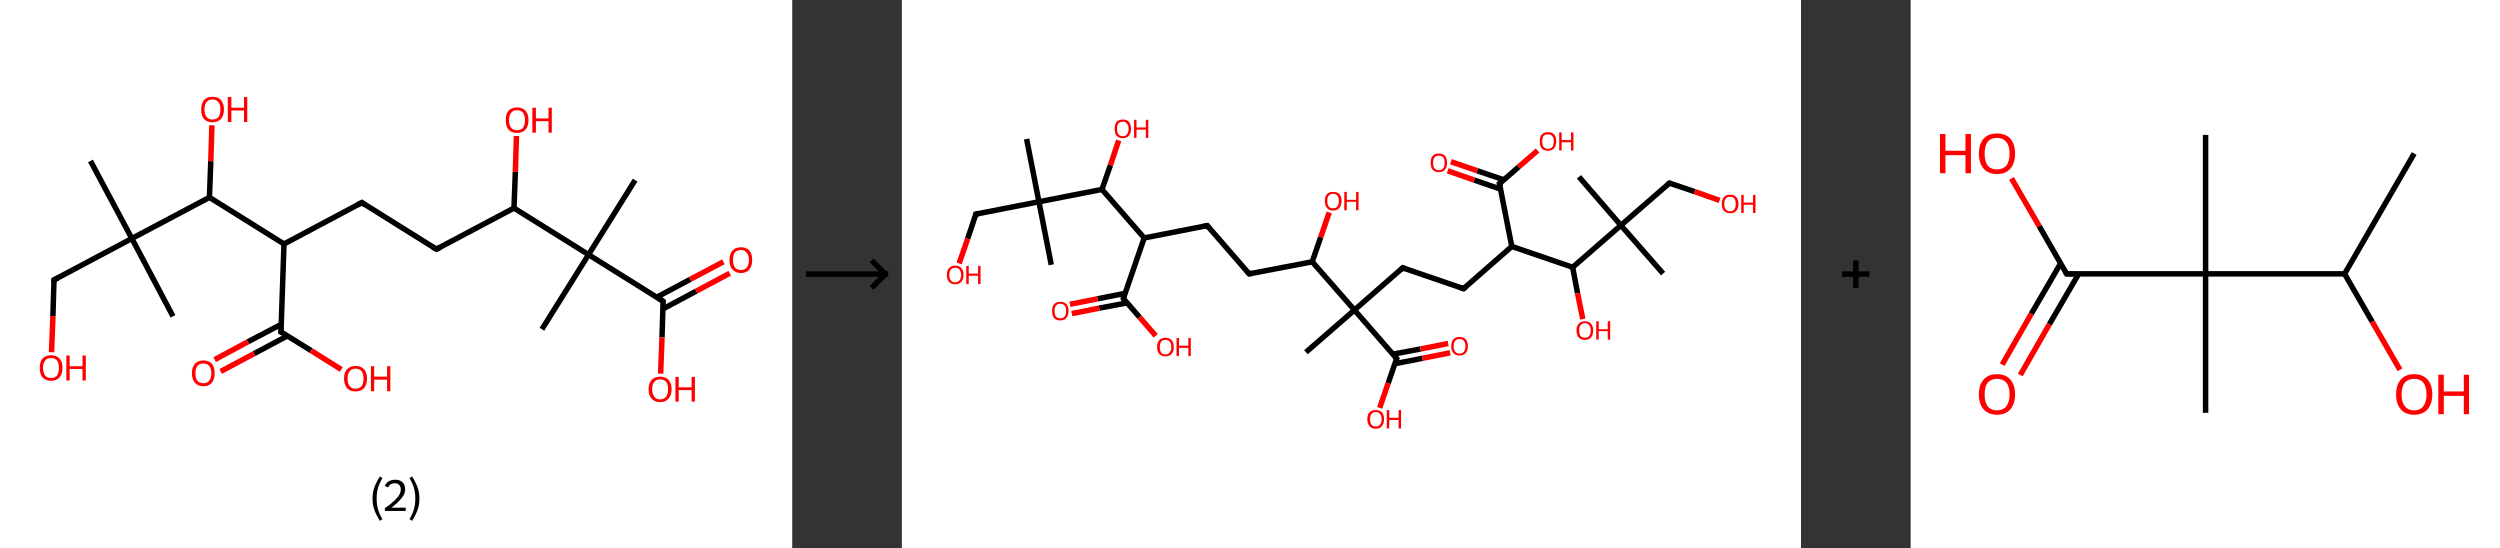 <?xml version='1.0' encoding='ASCII' standalone='yes'?>
<svg xmlns="http://www.w3.org/2000/svg" xmlns:xlink="http://www.w3.org/1999/xlink" version="1.1" width="912.0px" viewBox="0 0 912.0 200.0" height="200.0px">
  <rect x="0" y="0" width="912.0" height="200.0" fill="#333333" stroke="none"/>
  <g>
    <g transform="translate(0, 0) scale(1 1) "><!-- END OF HEADER -->
<rect style="opacity:1.0;fill:#FFFFFF;stroke:none" width="289.0" height="200.0" x="0.0" y="0.0"> </rect>
<path class="bond-0 atom-0 atom-1" d="M 33.0,58.7 L 48.1,87.0" style="fill:none;fill-rule:evenodd;stroke:#000000;stroke-width:2.0px;stroke-linecap:butt;stroke-linejoin:miter;stroke-opacity:1"/>
<path class="bond-1 atom-1 atom-2" d="M 48.1,87.0 L 63.1,115.4" style="fill:none;fill-rule:evenodd;stroke:#000000;stroke-width:2.0px;stroke-linecap:butt;stroke-linejoin:miter;stroke-opacity:1"/>
<path class="bond-2 atom-1 atom-3" d="M 48.1,87.0 L 19.7,102.1" style="fill:none;fill-rule:evenodd;stroke:#000000;stroke-width:2.0px;stroke-linecap:butt;stroke-linejoin:miter;stroke-opacity:1"/>
<path class="bond-3 atom-3 atom-4" d="M 19.7,102.1 L 19.3,115.3" style="fill:none;fill-rule:evenodd;stroke:#000000;stroke-width:2.0px;stroke-linecap:butt;stroke-linejoin:miter;stroke-opacity:1"/>
<path class="bond-3 atom-3 atom-4" d="M 19.3,115.3 L 18.8,128.5" style="fill:none;fill-rule:evenodd;stroke:#FF0000;stroke-width:2.0px;stroke-linecap:butt;stroke-linejoin:miter;stroke-opacity:1"/>
<path class="bond-4 atom-1 atom-5" d="M 48.1,87.0 L 76.4,72.0" style="fill:none;fill-rule:evenodd;stroke:#000000;stroke-width:2.0px;stroke-linecap:butt;stroke-linejoin:miter;stroke-opacity:1"/>
<path class="bond-5 atom-5 atom-6" d="M 76.4,72.0 L 76.9,58.8" style="fill:none;fill-rule:evenodd;stroke:#000000;stroke-width:2.0px;stroke-linecap:butt;stroke-linejoin:miter;stroke-opacity:1"/>
<path class="bond-5 atom-5 atom-6" d="M 76.9,58.8 L 77.3,45.7" style="fill:none;fill-rule:evenodd;stroke:#FF0000;stroke-width:2.0px;stroke-linecap:butt;stroke-linejoin:miter;stroke-opacity:1"/>
<path class="bond-6 atom-5 atom-7" d="M 76.4,72.0 L 103.6,89.0" style="fill:none;fill-rule:evenodd;stroke:#000000;stroke-width:2.0px;stroke-linecap:butt;stroke-linejoin:miter;stroke-opacity:1"/>
<path class="bond-7 atom-7 atom-8" d="M 103.6,89.0 L 132.0,73.9" style="fill:none;fill-rule:evenodd;stroke:#000000;stroke-width:2.0px;stroke-linecap:butt;stroke-linejoin:miter;stroke-opacity:1"/>
<path class="bond-8 atom-8 atom-9" d="M 132.0,73.9 L 159.2,90.9" style="fill:none;fill-rule:evenodd;stroke:#000000;stroke-width:2.0px;stroke-linecap:butt;stroke-linejoin:miter;stroke-opacity:1"/>
<path class="bond-9 atom-9 atom-10" d="M 159.2,90.9 L 187.5,75.9" style="fill:none;fill-rule:evenodd;stroke:#000000;stroke-width:2.0px;stroke-linecap:butt;stroke-linejoin:miter;stroke-opacity:1"/>
<path class="bond-10 atom-10 atom-11" d="M 187.5,75.9 L 188.0,62.7" style="fill:none;fill-rule:evenodd;stroke:#000000;stroke-width:2.0px;stroke-linecap:butt;stroke-linejoin:miter;stroke-opacity:1"/>
<path class="bond-10 atom-10 atom-11" d="M 188.0,62.7 L 188.4,49.6" style="fill:none;fill-rule:evenodd;stroke:#FF0000;stroke-width:2.0px;stroke-linecap:butt;stroke-linejoin:miter;stroke-opacity:1"/>
<path class="bond-11 atom-10 atom-12" d="M 187.5,75.9 L 214.7,92.9" style="fill:none;fill-rule:evenodd;stroke:#000000;stroke-width:2.0px;stroke-linecap:butt;stroke-linejoin:miter;stroke-opacity:1"/>
<path class="bond-12 atom-12 atom-13" d="M 214.7,92.9 L 197.7,120.1" style="fill:none;fill-rule:evenodd;stroke:#000000;stroke-width:2.0px;stroke-linecap:butt;stroke-linejoin:miter;stroke-opacity:1"/>
<path class="bond-13 atom-12 atom-14" d="M 214.7,92.9 L 231.7,65.7" style="fill:none;fill-rule:evenodd;stroke:#000000;stroke-width:2.0px;stroke-linecap:butt;stroke-linejoin:miter;stroke-opacity:1"/>
<path class="bond-14 atom-12 atom-15" d="M 214.7,92.9 L 241.9,109.9" style="fill:none;fill-rule:evenodd;stroke:#000000;stroke-width:2.0px;stroke-linecap:butt;stroke-linejoin:miter;stroke-opacity:1"/>
<path class="bond-15 atom-15 atom-16" d="M 241.8,112.7 L 254.0,106.2" style="fill:none;fill-rule:evenodd;stroke:#000000;stroke-width:2.0px;stroke-linecap:butt;stroke-linejoin:miter;stroke-opacity:1"/>
<path class="bond-15 atom-15 atom-16" d="M 254.0,106.2 L 266.2,99.7" style="fill:none;fill-rule:evenodd;stroke:#FF0000;stroke-width:2.0px;stroke-linecap:butt;stroke-linejoin:miter;stroke-opacity:1"/>
<path class="bond-15 atom-15 atom-16" d="M 239.6,108.4 L 251.8,101.9" style="fill:none;fill-rule:evenodd;stroke:#000000;stroke-width:2.0px;stroke-linecap:butt;stroke-linejoin:miter;stroke-opacity:1"/>
<path class="bond-15 atom-15 atom-16" d="M 251.8,101.9 L 263.9,95.5" style="fill:none;fill-rule:evenodd;stroke:#FF0000;stroke-width:2.0px;stroke-linecap:butt;stroke-linejoin:miter;stroke-opacity:1"/>
<path class="bond-16 atom-15 atom-17" d="M 241.9,109.9 L 241.5,123.1" style="fill:none;fill-rule:evenodd;stroke:#000000;stroke-width:2.0px;stroke-linecap:butt;stroke-linejoin:miter;stroke-opacity:1"/>
<path class="bond-16 atom-15 atom-17" d="M 241.5,123.1 L 241.0,136.3" style="fill:none;fill-rule:evenodd;stroke:#FF0000;stroke-width:2.0px;stroke-linecap:butt;stroke-linejoin:miter;stroke-opacity:1"/>
<path class="bond-17 atom-7 atom-18" d="M 103.6,89.0 L 102.5,121.1" style="fill:none;fill-rule:evenodd;stroke:#000000;stroke-width:2.0px;stroke-linecap:butt;stroke-linejoin:miter;stroke-opacity:1"/>
<path class="bond-18 atom-18 atom-19" d="M 102.6,118.3 L 90.4,124.7" style="fill:none;fill-rule:evenodd;stroke:#000000;stroke-width:2.0px;stroke-linecap:butt;stroke-linejoin:miter;stroke-opacity:1"/>
<path class="bond-18 atom-18 atom-19" d="M 90.4,124.7 L 78.3,131.2" style="fill:none;fill-rule:evenodd;stroke:#FF0000;stroke-width:2.0px;stroke-linecap:butt;stroke-linejoin:miter;stroke-opacity:1"/>
<path class="bond-18 atom-18 atom-19" d="M 104.9,122.5 L 92.7,129.0" style="fill:none;fill-rule:evenodd;stroke:#000000;stroke-width:2.0px;stroke-linecap:butt;stroke-linejoin:miter;stroke-opacity:1"/>
<path class="bond-18 atom-18 atom-19" d="M 92.7,129.0 L 80.5,135.5" style="fill:none;fill-rule:evenodd;stroke:#FF0000;stroke-width:2.0px;stroke-linecap:butt;stroke-linejoin:miter;stroke-opacity:1"/>
<path class="bond-19 atom-18 atom-20" d="M 102.5,121.1 L 113.5,127.9" style="fill:none;fill-rule:evenodd;stroke:#000000;stroke-width:2.0px;stroke-linecap:butt;stroke-linejoin:miter;stroke-opacity:1"/>
<path class="bond-19 atom-18 atom-20" d="M 113.5,127.9 L 124.5,134.8" style="fill:none;fill-rule:evenodd;stroke:#FF0000;stroke-width:2.0px;stroke-linecap:butt;stroke-linejoin:miter;stroke-opacity:1"/>
<path d="M 21.2,101.4 L 19.7,102.1 L 19.7,102.8" style="fill:none;stroke:#000000;stroke-width:2.0px;stroke-linecap:butt;stroke-linejoin:miter;stroke-opacity:1;"/>
<path d="M 130.5,74.7 L 132.0,73.9 L 133.3,74.8" style="fill:none;stroke:#000000;stroke-width:2.0px;stroke-linecap:butt;stroke-linejoin:miter;stroke-opacity:1;"/>
<path d="M 157.8,90.1 L 159.2,90.9 L 160.6,90.2" style="fill:none;stroke:#000000;stroke-width:2.0px;stroke-linecap:butt;stroke-linejoin:miter;stroke-opacity:1;"/>
<path d="M 240.6,109.0 L 241.9,109.9 L 241.9,110.5" style="fill:none;stroke:#000000;stroke-width:2.0px;stroke-linecap:butt;stroke-linejoin:miter;stroke-opacity:1;"/>
<path d="M 102.6,119.5 L 102.5,121.1 L 103.1,121.4" style="fill:none;stroke:#000000;stroke-width:2.0px;stroke-linecap:butt;stroke-linejoin:miter;stroke-opacity:1;"/>
<path class="atom-4" d="M 14.5 134.2 Q 14.5 132.0, 15.5 130.8 Q 16.6 129.6, 18.6 129.6 Q 20.6 129.6, 21.7 130.8 Q 22.8 132.0, 22.8 134.2 Q 22.8 136.4, 21.7 137.7 Q 20.6 138.9, 18.6 138.9 Q 16.6 138.9, 15.5 137.7 Q 14.5 136.4, 14.5 134.2 M 18.6 137.9 Q 20.0 137.9, 20.8 137.0 Q 21.5 136.0, 21.5 134.2 Q 21.5 132.4, 20.8 131.5 Q 20.0 130.6, 18.6 130.6 Q 17.2 130.6, 16.5 131.5 Q 15.7 132.4, 15.7 134.2 Q 15.7 136.0, 16.5 137.0 Q 17.2 137.9, 18.6 137.9 " fill="#FF0000"/>
<path class="atom-4" d="M 24.2 129.7 L 25.4 129.7 L 25.4 133.6 L 30.1 133.6 L 30.1 129.7 L 31.3 129.7 L 31.3 138.8 L 30.1 138.8 L 30.1 134.6 L 25.4 134.6 L 25.4 138.8 L 24.2 138.8 L 24.2 129.7 " fill="#FF0000"/>
<path class="atom-6" d="M 73.4 39.9 Q 73.4 37.8, 74.4 36.5 Q 75.5 35.3, 77.5 35.3 Q 79.6 35.3, 80.6 36.5 Q 81.7 37.8, 81.7 39.9 Q 81.7 42.1, 80.6 43.4 Q 79.5 44.6, 77.5 44.6 Q 75.5 44.6, 74.4 43.4 Q 73.4 42.2, 73.4 39.9 M 77.5 43.6 Q 78.9 43.6, 79.7 42.7 Q 80.4 41.8, 80.4 39.9 Q 80.4 38.1, 79.7 37.3 Q 78.9 36.3, 77.5 36.3 Q 76.1 36.3, 75.4 37.2 Q 74.6 38.1, 74.6 39.9 Q 74.6 41.8, 75.4 42.7 Q 76.1 43.6, 77.5 43.6 " fill="#FF0000"/>
<path class="atom-6" d="M 83.1 35.4 L 84.4 35.4 L 84.4 39.3 L 89.0 39.3 L 89.0 35.4 L 90.2 35.4 L 90.2 44.5 L 89.0 44.5 L 89.0 40.3 L 84.4 40.3 L 84.4 44.5 L 83.1 44.5 L 83.1 35.4 " fill="#FF0000"/>
<path class="atom-11" d="M 184.5 43.8 Q 184.5 41.6, 185.5 40.4 Q 186.6 39.2, 188.6 39.2 Q 190.7 39.2, 191.7 40.4 Q 192.8 41.6, 192.8 43.8 Q 192.8 46.0, 191.7 47.3 Q 190.6 48.5, 188.6 48.5 Q 186.6 48.5, 185.5 47.3 Q 184.5 46.0, 184.5 43.8 M 188.6 47.5 Q 190.0 47.5, 190.8 46.6 Q 191.5 45.6, 191.5 43.8 Q 191.5 42.0, 190.8 41.1 Q 190.0 40.2, 188.6 40.2 Q 187.2 40.2, 186.5 41.1 Q 185.7 42.0, 185.7 43.8 Q 185.7 45.7, 186.5 46.6 Q 187.2 47.5, 188.6 47.5 " fill="#FF0000"/>
<path class="atom-11" d="M 194.2 39.3 L 195.5 39.3 L 195.5 43.2 L 200.1 43.2 L 200.1 39.3 L 201.3 39.3 L 201.3 48.4 L 200.1 48.4 L 200.1 44.2 L 195.5 44.2 L 195.5 48.4 L 194.2 48.4 L 194.2 39.3 " fill="#FF0000"/>
<path class="atom-16" d="M 266.1 94.8 Q 266.1 92.7, 267.2 91.4 Q 268.3 90.2, 270.3 90.2 Q 272.3 90.2, 273.4 91.4 Q 274.4 92.7, 274.4 94.8 Q 274.4 97.0, 273.4 98.3 Q 272.3 99.6, 270.3 99.6 Q 268.3 99.6, 267.2 98.3 Q 266.1 97.1, 266.1 94.8 M 270.3 98.5 Q 271.7 98.5, 272.4 97.6 Q 273.2 96.7, 273.2 94.8 Q 273.2 93.1, 272.4 92.2 Q 271.7 91.2, 270.3 91.2 Q 268.9 91.2, 268.1 92.1 Q 267.4 93.0, 267.4 94.8 Q 267.4 96.7, 268.1 97.6 Q 268.9 98.5, 270.3 98.5 " fill="#FF0000"/>
<path class="atom-17" d="M 236.6 142.0 Q 236.6 139.8, 237.7 138.6 Q 238.8 137.4, 240.8 137.4 Q 242.8 137.4, 243.9 138.6 Q 245.0 139.8, 245.0 142.0 Q 245.0 144.2, 243.9 145.4 Q 242.8 146.7, 240.8 146.7 Q 238.8 146.7, 237.7 145.4 Q 236.6 144.2, 236.6 142.0 M 240.8 145.7 Q 242.2 145.7, 243.0 144.7 Q 243.7 143.8, 243.7 142.0 Q 243.7 140.2, 243.0 139.3 Q 242.2 138.4, 240.8 138.4 Q 239.4 138.4, 238.7 139.3 Q 237.9 140.2, 237.9 142.0 Q 237.9 143.8, 238.7 144.7 Q 239.4 145.7, 240.8 145.7 " fill="#FF0000"/>
<path class="atom-17" d="M 246.4 137.5 L 247.6 137.5 L 247.6 141.3 L 252.3 141.3 L 252.3 137.5 L 253.5 137.5 L 253.5 146.5 L 252.3 146.5 L 252.3 142.3 L 247.6 142.3 L 247.6 146.5 L 246.4 146.5 L 246.4 137.5 " fill="#FF0000"/>
<path class="atom-19" d="M 70.0 136.1 Q 70.0 134.0, 71.1 132.7 Q 72.2 131.5, 74.2 131.5 Q 76.2 131.5, 77.3 132.7 Q 78.3 134.0, 78.3 136.1 Q 78.3 138.4, 77.3 139.6 Q 76.2 140.9, 74.2 140.9 Q 72.2 140.9, 71.1 139.6 Q 70.0 138.4, 70.0 136.1 M 74.2 139.8 Q 75.6 139.8, 76.3 138.9 Q 77.1 138.0, 77.1 136.1 Q 77.1 134.4, 76.3 133.5 Q 75.6 132.6, 74.2 132.6 Q 72.8 132.6, 72.0 133.5 Q 71.3 134.4, 71.3 136.1 Q 71.3 138.0, 72.0 138.9 Q 72.8 139.8, 74.2 139.8 " fill="#FF0000"/>
<path class="atom-20" d="M 125.5 138.1 Q 125.5 135.9, 126.6 134.7 Q 127.7 133.5, 129.7 133.5 Q 131.7 133.5, 132.8 134.7 Q 133.9 135.9, 133.9 138.1 Q 133.9 140.3, 132.8 141.6 Q 131.7 142.8, 129.7 142.8 Q 127.7 142.8, 126.6 141.6 Q 125.5 140.3, 125.5 138.1 M 129.7 141.8 Q 131.1 141.8, 131.9 140.9 Q 132.6 139.9, 132.6 138.1 Q 132.6 136.3, 131.9 135.4 Q 131.1 134.5, 129.7 134.5 Q 128.3 134.5, 127.6 135.4 Q 126.8 136.3, 126.8 138.1 Q 126.8 139.9, 127.6 140.9 Q 128.3 141.8, 129.7 141.8 " fill="#FF0000"/>
<path class="atom-20" d="M 135.3 133.6 L 136.5 133.6 L 136.5 137.4 L 141.2 137.4 L 141.2 133.6 L 142.4 133.6 L 142.4 142.7 L 141.2 142.7 L 141.2 138.5 L 136.5 138.5 L 136.5 142.7 L 135.3 142.7 L 135.3 133.6 " fill="#FF0000"/>
<path class="legend" d="M 135.9 181.9 Q 135.9 179.6, 136.6 177.7 Q 137.3 175.8, 138.6 173.8 L 139.5 174.4 Q 138.4 176.3, 137.9 178.0 Q 137.4 179.7, 137.4 181.9 Q 137.4 184.0, 137.9 185.8 Q 138.4 187.5, 139.5 189.4 L 138.6 190.0 Q 137.3 188.0, 136.6 186.1 Q 135.9 184.2, 135.9 181.9 " fill="#000000"/>
<path class="legend" d="M 140.4 177.3 Q 140.8 176.2, 141.8 175.6 Q 142.8 175.0, 144.2 175.0 Q 145.9 175.0, 146.8 175.9 Q 147.8 176.8, 147.8 178.5 Q 147.8 180.2, 146.5 181.7 Q 145.3 183.3, 142.8 185.2 L 148.0 185.2 L 148.0 186.4 L 140.4 186.4 L 140.4 185.4 Q 142.5 183.9, 143.7 182.8 Q 145.0 181.6, 145.6 180.6 Q 146.2 179.6, 146.2 178.6 Q 146.2 177.5, 145.6 176.9 Q 145.1 176.3, 144.2 176.3 Q 143.2 176.3, 142.6 176.6 Q 142.0 177.0, 141.6 177.8 L 140.4 177.3 " fill="#000000"/>
<path class="legend" d="M 153.0 181.9 Q 153.0 184.2, 152.3 186.1 Q 151.6 188.0, 150.3 190.0 L 149.4 189.4 Q 150.5 187.5, 151.0 185.8 Q 151.5 184.0, 151.5 181.9 Q 151.5 179.7, 151.0 178.0 Q 150.5 176.3, 149.4 174.4 L 150.3 173.8 Q 151.6 175.8, 152.3 177.7 Q 153.0 179.6, 153.0 181.9 " fill="#000000"/>
</g>
    <g transform="translate(289.0, 0) scale(1 1) "><line x1="5" y1="100" x2="35" y2="100" style="stroke:rgb(0,0,0);stroke-width:2"/>
  <line x1="34" y1="100" x2="29" y2="95" style="stroke:rgb(0,0,0);stroke-width:2"/>
  <line x1="34" y1="100" x2="29" y2="105" style="stroke:rgb(0,0,0);stroke-width:2"/>
</g>
    <g transform="translate(329.0, 0) scale(1 1) "><!-- END OF HEADER -->
<rect style="opacity:1.0;fill:#FFFFFF;stroke:none" width="328.0" height="200.0" x="0.0" y="0.0"> </rect>
<path class="bond-0 atom-0 atom-1" d="M 45.5,50.7 L 50.0,73.6" style="fill:none;fill-rule:evenodd;stroke:#000000;stroke-width:2.0px;stroke-linecap:butt;stroke-linejoin:miter;stroke-opacity:1"/>
<path class="bond-1 atom-1 atom-2" d="M 50.0,73.6 L 54.5,96.6" style="fill:none;fill-rule:evenodd;stroke:#000000;stroke-width:2.0px;stroke-linecap:butt;stroke-linejoin:miter;stroke-opacity:1"/>
<path class="bond-2 atom-1 atom-3" d="M 50.0,73.6 L 27.0,78.1" style="fill:none;fill-rule:evenodd;stroke:#000000;stroke-width:2.0px;stroke-linecap:butt;stroke-linejoin:miter;stroke-opacity:1"/>
<path class="bond-3 atom-3 atom-4" d="M 27.0,78.1 L 24.0,87.1" style="fill:none;fill-rule:evenodd;stroke:#000000;stroke-width:2.0px;stroke-linecap:butt;stroke-linejoin:miter;stroke-opacity:1"/>
<path class="bond-3 atom-3 atom-4" d="M 24.0,87.1 L 20.9,96.1" style="fill:none;fill-rule:evenodd;stroke:#FF0000;stroke-width:2.0px;stroke-linecap:butt;stroke-linejoin:miter;stroke-opacity:1"/>
<path class="bond-4 atom-1 atom-5" d="M 50.0,73.6 L 73.0,69.1" style="fill:none;fill-rule:evenodd;stroke:#000000;stroke-width:2.0px;stroke-linecap:butt;stroke-linejoin:miter;stroke-opacity:1"/>
<path class="bond-5 atom-5 atom-6" d="M 73.0,69.1 L 76.1,60.2" style="fill:none;fill-rule:evenodd;stroke:#000000;stroke-width:2.0px;stroke-linecap:butt;stroke-linejoin:miter;stroke-opacity:1"/>
<path class="bond-5 atom-5 atom-6" d="M 76.1,60.2 L 79.1,51.2" style="fill:none;fill-rule:evenodd;stroke:#FF0000;stroke-width:2.0px;stroke-linecap:butt;stroke-linejoin:miter;stroke-opacity:1"/>
<path class="bond-6 atom-5 atom-7" d="M 73.0,69.1 L 88.4,86.8" style="fill:none;fill-rule:evenodd;stroke:#000000;stroke-width:2.0px;stroke-linecap:butt;stroke-linejoin:miter;stroke-opacity:1"/>
<path class="bond-7 atom-7 atom-8" d="M 88.4,86.8 L 111.4,82.3" style="fill:none;fill-rule:evenodd;stroke:#000000;stroke-width:2.0px;stroke-linecap:butt;stroke-linejoin:miter;stroke-opacity:1"/>
<path class="bond-8 atom-8 atom-9" d="M 111.4,82.3 L 126.7,99.9" style="fill:none;fill-rule:evenodd;stroke:#000000;stroke-width:2.0px;stroke-linecap:butt;stroke-linejoin:miter;stroke-opacity:1"/>
<path class="bond-9 atom-9 atom-10" d="M 126.7,99.9 L 149.7,95.5" style="fill:none;fill-rule:evenodd;stroke:#000000;stroke-width:2.0px;stroke-linecap:butt;stroke-linejoin:miter;stroke-opacity:1"/>
<path class="bond-10 atom-10 atom-11" d="M 149.7,95.5 L 152.8,86.5" style="fill:none;fill-rule:evenodd;stroke:#000000;stroke-width:2.0px;stroke-linecap:butt;stroke-linejoin:miter;stroke-opacity:1"/>
<path class="bond-10 atom-10 atom-11" d="M 152.8,86.5 L 155.9,77.5" style="fill:none;fill-rule:evenodd;stroke:#FF0000;stroke-width:2.0px;stroke-linecap:butt;stroke-linejoin:miter;stroke-opacity:1"/>
<path class="bond-11 atom-10 atom-12" d="M 149.7,95.5 L 165.1,113.1" style="fill:none;fill-rule:evenodd;stroke:#000000;stroke-width:2.0px;stroke-linecap:butt;stroke-linejoin:miter;stroke-opacity:1"/>
<path class="bond-12 atom-12 atom-13" d="M 165.1,113.1 L 147.4,128.5" style="fill:none;fill-rule:evenodd;stroke:#000000;stroke-width:2.0px;stroke-linecap:butt;stroke-linejoin:miter;stroke-opacity:1"/>
<path class="bond-13 atom-12 atom-14" d="M 165.1,113.1 L 182.7,97.7" style="fill:none;fill-rule:evenodd;stroke:#000000;stroke-width:2.0px;stroke-linecap:butt;stroke-linejoin:miter;stroke-opacity:1"/>
<path class="bond-14 atom-14 atom-15" d="M 182.7,97.7 L 204.9,105.3" style="fill:none;fill-rule:evenodd;stroke:#000000;stroke-width:2.0px;stroke-linecap:butt;stroke-linejoin:miter;stroke-opacity:1"/>
<path class="bond-15 atom-15 atom-16" d="M 204.9,105.3 L 222.5,89.9" style="fill:none;fill-rule:evenodd;stroke:#000000;stroke-width:2.0px;stroke-linecap:butt;stroke-linejoin:miter;stroke-opacity:1"/>
<path class="bond-16 atom-16 atom-17" d="M 222.5,89.9 L 218.0,67.0" style="fill:none;fill-rule:evenodd;stroke:#000000;stroke-width:2.0px;stroke-linecap:butt;stroke-linejoin:miter;stroke-opacity:1"/>
<path class="bond-17 atom-17 atom-18" d="M 219.6,65.6 L 209.9,62.3" style="fill:none;fill-rule:evenodd;stroke:#000000;stroke-width:2.0px;stroke-linecap:butt;stroke-linejoin:miter;stroke-opacity:1"/>
<path class="bond-17 atom-17 atom-18" d="M 209.9,62.3 L 200.3,59.0" style="fill:none;fill-rule:evenodd;stroke:#FF0000;stroke-width:2.0px;stroke-linecap:butt;stroke-linejoin:miter;stroke-opacity:1"/>
<path class="bond-17 atom-17 atom-18" d="M 218.4,69.0 L 208.8,65.7" style="fill:none;fill-rule:evenodd;stroke:#000000;stroke-width:2.0px;stroke-linecap:butt;stroke-linejoin:miter;stroke-opacity:1"/>
<path class="bond-17 atom-17 atom-18" d="M 208.8,65.7 L 199.1,62.3" style="fill:none;fill-rule:evenodd;stroke:#FF0000;stroke-width:2.0px;stroke-linecap:butt;stroke-linejoin:miter;stroke-opacity:1"/>
<path class="bond-18 atom-17 atom-19" d="M 218.0,67.0 L 225.0,60.9" style="fill:none;fill-rule:evenodd;stroke:#000000;stroke-width:2.0px;stroke-linecap:butt;stroke-linejoin:miter;stroke-opacity:1"/>
<path class="bond-18 atom-17 atom-19" d="M 225.0,60.9 L 231.9,54.9" style="fill:none;fill-rule:evenodd;stroke:#FF0000;stroke-width:2.0px;stroke-linecap:butt;stroke-linejoin:miter;stroke-opacity:1"/>
<path class="bond-19 atom-16 atom-20" d="M 222.5,89.9 L 244.7,97.5" style="fill:none;fill-rule:evenodd;stroke:#000000;stroke-width:2.0px;stroke-linecap:butt;stroke-linejoin:miter;stroke-opacity:1"/>
<path class="bond-20 atom-20 atom-21" d="M 244.7,97.5 L 246.5,107.0" style="fill:none;fill-rule:evenodd;stroke:#000000;stroke-width:2.0px;stroke-linecap:butt;stroke-linejoin:miter;stroke-opacity:1"/>
<path class="bond-20 atom-20 atom-21" d="M 246.5,107.0 L 248.4,116.4" style="fill:none;fill-rule:evenodd;stroke:#FF0000;stroke-width:2.0px;stroke-linecap:butt;stroke-linejoin:miter;stroke-opacity:1"/>
<path class="bond-21 atom-20 atom-22" d="M 244.7,97.5 L 262.3,82.2" style="fill:none;fill-rule:evenodd;stroke:#000000;stroke-width:2.0px;stroke-linecap:butt;stroke-linejoin:miter;stroke-opacity:1"/>
<path class="bond-22 atom-22 atom-23" d="M 262.3,82.2 L 277.7,99.8" style="fill:none;fill-rule:evenodd;stroke:#000000;stroke-width:2.0px;stroke-linecap:butt;stroke-linejoin:miter;stroke-opacity:1"/>
<path class="bond-23 atom-22 atom-24" d="M 262.3,82.2 L 247.0,64.5" style="fill:none;fill-rule:evenodd;stroke:#000000;stroke-width:2.0px;stroke-linecap:butt;stroke-linejoin:miter;stroke-opacity:1"/>
<path class="bond-24 atom-22 atom-25" d="M 262.3,82.2 L 280.0,66.8" style="fill:none;fill-rule:evenodd;stroke:#000000;stroke-width:2.0px;stroke-linecap:butt;stroke-linejoin:miter;stroke-opacity:1"/>
<path class="bond-25 atom-25 atom-26" d="M 280.0,66.8 L 289.2,69.9" style="fill:none;fill-rule:evenodd;stroke:#000000;stroke-width:2.0px;stroke-linecap:butt;stroke-linejoin:miter;stroke-opacity:1"/>
<path class="bond-25 atom-25 atom-26" d="M 289.2,69.9 L 298.3,73.1" style="fill:none;fill-rule:evenodd;stroke:#FF0000;stroke-width:2.0px;stroke-linecap:butt;stroke-linejoin:miter;stroke-opacity:1"/>
<path class="bond-26 atom-12 atom-27" d="M 165.1,113.1 L 180.5,130.8" style="fill:none;fill-rule:evenodd;stroke:#000000;stroke-width:2.0px;stroke-linecap:butt;stroke-linejoin:miter;stroke-opacity:1"/>
<path class="bond-27 atom-27 atom-28" d="M 179.8,132.7 L 189.9,130.7" style="fill:none;fill-rule:evenodd;stroke:#000000;stroke-width:2.0px;stroke-linecap:butt;stroke-linejoin:miter;stroke-opacity:1"/>
<path class="bond-27 atom-27 atom-28" d="M 189.9,130.7 L 200.0,128.7" style="fill:none;fill-rule:evenodd;stroke:#FF0000;stroke-width:2.0px;stroke-linecap:butt;stroke-linejoin:miter;stroke-opacity:1"/>
<path class="bond-27 atom-27 atom-28" d="M 179.1,129.2 L 189.2,127.3" style="fill:none;fill-rule:evenodd;stroke:#000000;stroke-width:2.0px;stroke-linecap:butt;stroke-linejoin:miter;stroke-opacity:1"/>
<path class="bond-27 atom-27 atom-28" d="M 189.2,127.3 L 199.3,125.3" style="fill:none;fill-rule:evenodd;stroke:#FF0000;stroke-width:2.0px;stroke-linecap:butt;stroke-linejoin:miter;stroke-opacity:1"/>
<path class="bond-28 atom-27 atom-29" d="M 180.5,130.8 L 177.4,139.8" style="fill:none;fill-rule:evenodd;stroke:#000000;stroke-width:2.0px;stroke-linecap:butt;stroke-linejoin:miter;stroke-opacity:1"/>
<path class="bond-28 atom-27 atom-29" d="M 177.4,139.8 L 174.3,148.8" style="fill:none;fill-rule:evenodd;stroke:#FF0000;stroke-width:2.0px;stroke-linecap:butt;stroke-linejoin:miter;stroke-opacity:1"/>
<path class="bond-29 atom-7 atom-30" d="M 88.4,86.8 L 80.8,108.9" style="fill:none;fill-rule:evenodd;stroke:#000000;stroke-width:2.0px;stroke-linecap:butt;stroke-linejoin:miter;stroke-opacity:1"/>
<path class="bond-30 atom-30 atom-31" d="M 81.4,107.0 L 71.4,109.0" style="fill:none;fill-rule:evenodd;stroke:#000000;stroke-width:2.0px;stroke-linecap:butt;stroke-linejoin:miter;stroke-opacity:1"/>
<path class="bond-30 atom-30 atom-31" d="M 71.4,109.0 L 61.3,111.0" style="fill:none;fill-rule:evenodd;stroke:#FF0000;stroke-width:2.0px;stroke-linecap:butt;stroke-linejoin:miter;stroke-opacity:1"/>
<path class="bond-30 atom-30 atom-31" d="M 82.1,110.5 L 72.0,112.4" style="fill:none;fill-rule:evenodd;stroke:#000000;stroke-width:2.0px;stroke-linecap:butt;stroke-linejoin:miter;stroke-opacity:1"/>
<path class="bond-30 atom-30 atom-31" d="M 72.0,112.4 L 62.0,114.4" style="fill:none;fill-rule:evenodd;stroke:#FF0000;stroke-width:2.0px;stroke-linecap:butt;stroke-linejoin:miter;stroke-opacity:1"/>
<path class="bond-31 atom-30 atom-32" d="M 80.8,108.9 L 86.7,115.7" style="fill:none;fill-rule:evenodd;stroke:#000000;stroke-width:2.0px;stroke-linecap:butt;stroke-linejoin:miter;stroke-opacity:1"/>
<path class="bond-31 atom-30 atom-32" d="M 86.7,115.7 L 92.6,122.5" style="fill:none;fill-rule:evenodd;stroke:#FF0000;stroke-width:2.0px;stroke-linecap:butt;stroke-linejoin:miter;stroke-opacity:1"/>
<path d="M 28.2,77.9 L 27.0,78.1 L 26.9,78.6" style="fill:none;stroke:#000000;stroke-width:2.0px;stroke-linecap:butt;stroke-linejoin:miter;stroke-opacity:1;"/>
<path d="M 110.2,82.5 L 111.4,82.3 L 112.1,83.2" style="fill:none;stroke:#000000;stroke-width:2.0px;stroke-linecap:butt;stroke-linejoin:miter;stroke-opacity:1;"/>
<path d="M 126.0,99.1 L 126.7,99.9 L 127.9,99.7" style="fill:none;stroke:#000000;stroke-width:2.0px;stroke-linecap:butt;stroke-linejoin:miter;stroke-opacity:1;"/>
<path d="M 181.9,98.5 L 182.7,97.7 L 183.8,98.1" style="fill:none;stroke:#000000;stroke-width:2.0px;stroke-linecap:butt;stroke-linejoin:miter;stroke-opacity:1;"/>
<path d="M 203.8,104.9 L 204.9,105.3 L 205.8,104.6" style="fill:none;stroke:#000000;stroke-width:2.0px;stroke-linecap:butt;stroke-linejoin:miter;stroke-opacity:1;"/>
<path d="M 218.3,68.1 L 218.0,67.0 L 218.4,66.7" style="fill:none;stroke:#000000;stroke-width:2.0px;stroke-linecap:butt;stroke-linejoin:miter;stroke-opacity:1;"/>
<path d="M 279.1,67.6 L 280.0,66.8 L 280.4,66.9" style="fill:none;stroke:#000000;stroke-width:2.0px;stroke-linecap:butt;stroke-linejoin:miter;stroke-opacity:1;"/>
<path d="M 179.7,129.9 L 180.5,130.8 L 180.3,131.2" style="fill:none;stroke:#000000;stroke-width:2.0px;stroke-linecap:butt;stroke-linejoin:miter;stroke-opacity:1;"/>
<path d="M 81.2,107.8 L 80.8,108.9 L 81.1,109.3" style="fill:none;stroke:#000000;stroke-width:2.0px;stroke-linecap:butt;stroke-linejoin:miter;stroke-opacity:1;"/>
<path class="atom-4" d="M 16.4 100.3 Q 16.4 98.7, 17.2 97.8 Q 18.0 96.9, 19.4 96.9 Q 20.9 96.9, 21.7 97.8 Q 22.5 98.7, 22.5 100.3 Q 22.5 101.9, 21.7 102.8 Q 20.9 103.7, 19.4 103.7 Q 18.0 103.7, 17.2 102.8 Q 16.4 101.9, 16.4 100.3 M 19.4 103.0 Q 20.5 103.0, 21.0 102.3 Q 21.6 101.6, 21.6 100.3 Q 21.6 99.0, 21.0 98.3 Q 20.5 97.7, 19.4 97.7 Q 18.4 97.7, 17.9 98.3 Q 17.3 99.0, 17.3 100.3 Q 17.3 101.6, 17.9 102.3 Q 18.4 103.0, 19.4 103.0 " fill="#FF0000"/>
<path class="atom-4" d="M 23.5 97.0 L 24.4 97.0 L 24.4 99.8 L 27.8 99.8 L 27.8 97.0 L 28.7 97.0 L 28.7 103.6 L 27.8 103.6 L 27.8 100.6 L 24.4 100.6 L 24.4 103.6 L 23.5 103.6 L 23.5 97.0 " fill="#FF0000"/>
<path class="atom-6" d="M 77.6 47.0 Q 77.6 45.4, 78.3 44.5 Q 79.1 43.6, 80.6 43.6 Q 82.1 43.6, 82.9 44.5 Q 83.6 45.4, 83.6 47.0 Q 83.6 48.6, 82.8 49.5 Q 82.0 50.4, 80.6 50.4 Q 79.1 50.4, 78.3 49.5 Q 77.6 48.6, 77.6 47.0 M 80.6 49.7 Q 81.6 49.7, 82.1 49.0 Q 82.7 48.3, 82.7 47.0 Q 82.7 45.7, 82.1 45.1 Q 81.6 44.4, 80.6 44.4 Q 79.6 44.4, 79.0 45.0 Q 78.5 45.7, 78.5 47.0 Q 78.5 48.3, 79.0 49.0 Q 79.6 49.7, 80.6 49.7 " fill="#FF0000"/>
<path class="atom-6" d="M 84.7 43.7 L 85.6 43.7 L 85.6 46.5 L 89.0 46.5 L 89.0 43.7 L 89.9 43.7 L 89.9 50.3 L 89.0 50.3 L 89.0 47.3 L 85.6 47.3 L 85.6 50.3 L 84.7 50.3 L 84.7 43.7 " fill="#FF0000"/>
<path class="atom-11" d="M 154.3 73.3 Q 154.3 71.7, 155.1 70.8 Q 155.8 70.0, 157.3 70.0 Q 158.8 70.0, 159.6 70.8 Q 160.4 71.7, 160.4 73.3 Q 160.4 74.9, 159.6 75.9 Q 158.8 76.8, 157.3 76.8 Q 155.8 76.8, 155.1 75.9 Q 154.3 74.9, 154.3 73.3 M 157.3 76.0 Q 158.3 76.0, 158.9 75.3 Q 159.4 74.7, 159.4 73.3 Q 159.4 72.0, 158.9 71.4 Q 158.3 70.7, 157.3 70.7 Q 156.3 70.7, 155.7 71.4 Q 155.2 72.0, 155.2 73.3 Q 155.2 74.7, 155.7 75.3 Q 156.3 76.0, 157.3 76.0 " fill="#FF0000"/>
<path class="atom-11" d="M 161.4 70.0 L 162.3 70.0 L 162.3 72.9 L 165.7 72.9 L 165.7 70.0 L 166.6 70.0 L 166.6 76.7 L 165.7 76.7 L 165.7 73.6 L 162.3 73.6 L 162.3 76.7 L 161.4 76.7 L 161.4 70.0 " fill="#FF0000"/>
<path class="atom-18" d="M 192.9 59.4 Q 192.9 57.8, 193.6 56.9 Q 194.4 56.0, 195.9 56.0 Q 197.4 56.0, 198.2 56.9 Q 198.9 57.8, 198.9 59.4 Q 198.9 61.0, 198.1 61.9 Q 197.4 62.8, 195.9 62.8 Q 194.4 62.8, 193.6 61.9 Q 192.9 61.0, 192.9 59.4 M 195.9 62.1 Q 196.9 62.1, 197.5 61.4 Q 198.0 60.7, 198.0 59.4 Q 198.0 58.1, 197.5 57.4 Q 196.9 56.8, 195.9 56.8 Q 194.9 56.8, 194.3 57.4 Q 193.8 58.1, 193.8 59.4 Q 193.8 60.7, 194.3 61.4 Q 194.9 62.1, 195.9 62.1 " fill="#FF0000"/>
<path class="atom-19" d="M 232.7 51.6 Q 232.7 50.0, 233.4 49.1 Q 234.2 48.2, 235.7 48.2 Q 237.2 48.2, 238.0 49.1 Q 238.7 50.0, 238.7 51.6 Q 238.7 53.2, 237.9 54.1 Q 237.2 55.0, 235.7 55.0 Q 234.2 55.0, 233.4 54.1 Q 232.7 53.2, 232.7 51.6 M 235.7 54.3 Q 236.7 54.3, 237.3 53.6 Q 237.8 52.9, 237.8 51.6 Q 237.8 50.3, 237.3 49.7 Q 236.7 49.0, 235.7 49.0 Q 234.7 49.0, 234.1 49.6 Q 233.6 50.3, 233.6 51.6 Q 233.6 52.9, 234.1 53.6 Q 234.7 54.3, 235.7 54.3 " fill="#FF0000"/>
<path class="atom-19" d="M 239.8 48.3 L 240.7 48.3 L 240.7 51.1 L 244.1 51.1 L 244.1 48.3 L 245.0 48.3 L 245.0 54.9 L 244.1 54.9 L 244.1 51.9 L 240.7 51.9 L 240.7 54.9 L 239.8 54.9 L 239.8 48.3 " fill="#FF0000"/>
<path class="atom-21" d="M 246.1 120.5 Q 246.1 119.0, 246.9 118.1 Q 247.7 117.2, 249.2 117.2 Q 250.6 117.2, 251.4 118.1 Q 252.2 119.0, 252.2 120.5 Q 252.2 122.2, 251.4 123.1 Q 250.6 124.0, 249.2 124.0 Q 247.7 124.0, 246.9 123.1 Q 246.1 122.2, 246.1 120.5 M 249.2 123.2 Q 250.2 123.2, 250.7 122.6 Q 251.3 121.9, 251.3 120.5 Q 251.3 119.2, 250.7 118.6 Q 250.2 117.9, 249.2 117.9 Q 248.2 117.9, 247.6 118.6 Q 247.1 119.2, 247.1 120.5 Q 247.1 121.9, 247.6 122.6 Q 248.2 123.2, 249.2 123.2 " fill="#FF0000"/>
<path class="atom-21" d="M 253.3 117.2 L 254.2 117.2 L 254.2 120.1 L 257.5 120.1 L 257.5 117.2 L 258.4 117.2 L 258.4 123.9 L 257.5 123.9 L 257.5 120.8 L 254.2 120.8 L 254.2 123.9 L 253.3 123.9 L 253.3 117.2 " fill="#FF0000"/>
<path class="atom-26" d="M 299.1 74.4 Q 299.1 72.8, 299.9 71.9 Q 300.7 71.0, 302.1 71.0 Q 303.6 71.0, 304.4 71.9 Q 305.2 72.8, 305.2 74.4 Q 305.2 76.0, 304.4 76.9 Q 303.6 77.8, 302.1 77.8 Q 300.7 77.8, 299.9 76.9 Q 299.1 76.0, 299.1 74.4 M 302.1 77.1 Q 303.1 77.1, 303.7 76.4 Q 304.2 75.7, 304.2 74.4 Q 304.2 73.1, 303.7 72.4 Q 303.1 71.8, 302.1 71.8 Q 301.1 71.8, 300.6 72.4 Q 300.0 73.1, 300.0 74.4 Q 300.0 75.7, 300.6 76.4 Q 301.1 77.1, 302.1 77.1 " fill="#FF0000"/>
<path class="atom-26" d="M 306.2 71.1 L 307.1 71.1 L 307.1 73.9 L 310.5 73.9 L 310.5 71.1 L 311.4 71.1 L 311.4 77.7 L 310.5 77.7 L 310.5 74.7 L 307.1 74.7 L 307.1 77.7 L 306.2 77.7 L 306.2 71.1 " fill="#FF0000"/>
<path class="atom-28" d="M 200.4 126.3 Q 200.4 124.7, 201.2 123.8 Q 202.0 122.9, 203.4 122.9 Q 204.9 122.9, 205.7 123.8 Q 206.5 124.7, 206.5 126.3 Q 206.5 127.9, 205.7 128.8 Q 204.9 129.7, 203.4 129.7 Q 202.0 129.7, 201.2 128.8 Q 200.4 127.9, 200.4 126.3 M 203.4 129.0 Q 204.5 129.0, 205.0 128.3 Q 205.6 127.6, 205.6 126.3 Q 205.6 125.0, 205.0 124.3 Q 204.5 123.7, 203.4 123.7 Q 202.4 123.7, 201.9 124.3 Q 201.3 125.0, 201.3 126.3 Q 201.3 127.6, 201.9 128.3 Q 202.4 129.0, 203.4 129.0 " fill="#FF0000"/>
<path class="atom-29" d="M 169.8 152.9 Q 169.8 151.3, 170.6 150.4 Q 171.4 149.6, 172.9 149.6 Q 174.3 149.6, 175.1 150.4 Q 175.9 151.3, 175.9 152.9 Q 175.9 154.5, 175.1 155.5 Q 174.3 156.4, 172.9 156.4 Q 171.4 156.4, 170.6 155.5 Q 169.8 154.5, 169.8 152.9 M 172.9 155.6 Q 173.9 155.6, 174.4 154.9 Q 175.0 154.3, 175.0 152.9 Q 175.0 151.6, 174.4 151.0 Q 173.9 150.3, 172.9 150.3 Q 171.9 150.3, 171.3 151.0 Q 170.8 151.6, 170.8 152.9 Q 170.8 154.3, 171.3 154.9 Q 171.9 155.6, 172.9 155.6 " fill="#FF0000"/>
<path class="atom-29" d="M 176.9 149.6 L 177.8 149.6 L 177.8 152.4 L 181.2 152.4 L 181.2 149.6 L 182.1 149.6 L 182.1 156.3 L 181.2 156.3 L 181.2 153.2 L 177.8 153.2 L 177.8 156.3 L 176.9 156.3 L 176.9 149.6 " fill="#FF0000"/>
<path class="atom-31" d="M 54.8 113.4 Q 54.8 111.9, 55.5 111.0 Q 56.3 110.1, 57.8 110.1 Q 59.3 110.1, 60.1 111.0 Q 60.8 111.9, 60.8 113.4 Q 60.8 115.1, 60.0 116.0 Q 59.3 116.9, 57.8 116.9 Q 56.3 116.9, 55.5 116.0 Q 54.8 115.1, 54.8 113.4 M 57.8 116.1 Q 58.8 116.1, 59.4 115.5 Q 59.9 114.8, 59.9 113.4 Q 59.9 112.1, 59.4 111.5 Q 58.8 110.8, 57.8 110.8 Q 56.8 110.8, 56.2 111.5 Q 55.7 112.1, 55.7 113.4 Q 55.7 114.8, 56.2 115.5 Q 56.8 116.1, 57.8 116.1 " fill="#FF0000"/>
<path class="atom-32" d="M 93.1 126.6 Q 93.1 125.0, 93.9 124.1 Q 94.7 123.2, 96.2 123.2 Q 97.6 123.2, 98.4 124.1 Q 99.2 125.0, 99.2 126.6 Q 99.2 128.2, 98.4 129.1 Q 97.6 130.0, 96.2 130.0 Q 94.7 130.0, 93.9 129.1 Q 93.1 128.2, 93.1 126.6 M 96.2 129.3 Q 97.2 129.3, 97.7 128.6 Q 98.3 127.9, 98.3 126.6 Q 98.3 125.3, 97.7 124.6 Q 97.2 124.0, 96.2 124.0 Q 95.1 124.0, 94.6 124.6 Q 94.1 125.3, 94.1 126.6 Q 94.1 127.9, 94.6 128.6 Q 95.1 129.3, 96.2 129.3 " fill="#FF0000"/>
<path class="atom-32" d="M 100.2 123.3 L 101.1 123.3 L 101.1 126.1 L 104.5 126.1 L 104.5 123.3 L 105.4 123.3 L 105.4 129.9 L 104.5 129.9 L 104.5 126.9 L 101.1 126.9 L 101.1 129.9 L 100.2 129.9 L 100.2 123.3 " fill="#FF0000"/>
</g>
    <g transform="translate(657.0, 0) scale(1 1) "><line x1="15" y1="100" x2="25" y2="100" style="stroke:rgb(0,0,0);stroke-width:2"/>
  <line x1="20" y1="95" x2="20" y2="105" style="stroke:rgb(0,0,0);stroke-width:2"/>
</g>
    <g transform="translate(697.0, 0) scale(1 1) "><!-- END OF HEADER -->
<rect style="opacity:1.0;fill:#FFFFFF;stroke:none" width="215.0" height="200.0" x="0.0" y="0.0"> </rect>
<path class="bond-0 atom-0 atom-1" d="M 183.7,56.0 L 158.3,99.9" style="fill:none;fill-rule:evenodd;stroke:#000000;stroke-width:2.0px;stroke-linecap:butt;stroke-linejoin:miter;stroke-opacity:1"/>
<path class="bond-1 atom-1 atom-2" d="M 158.3,99.9 L 168.4,117.4" style="fill:none;fill-rule:evenodd;stroke:#000000;stroke-width:2.0px;stroke-linecap:butt;stroke-linejoin:miter;stroke-opacity:1"/>
<path class="bond-1 atom-1 atom-2" d="M 168.4,117.4 L 178.5,134.9" style="fill:none;fill-rule:evenodd;stroke:#FF0000;stroke-width:2.0px;stroke-linecap:butt;stroke-linejoin:miter;stroke-opacity:1"/>
<path class="bond-2 atom-1 atom-3" d="M 158.3,99.9 L 107.6,99.9" style="fill:none;fill-rule:evenodd;stroke:#000000;stroke-width:2.0px;stroke-linecap:butt;stroke-linejoin:miter;stroke-opacity:1"/>
<path class="bond-3 atom-3 atom-4" d="M 107.6,99.9 L 107.6,49.2" style="fill:none;fill-rule:evenodd;stroke:#000000;stroke-width:2.0px;stroke-linecap:butt;stroke-linejoin:miter;stroke-opacity:1"/>
<path class="bond-4 atom-3 atom-5" d="M 107.6,99.9 L 107.6,150.6" style="fill:none;fill-rule:evenodd;stroke:#000000;stroke-width:2.0px;stroke-linecap:butt;stroke-linejoin:miter;stroke-opacity:1"/>
<path class="bond-5 atom-3 atom-6" d="M 107.6,99.9 L 56.9,99.9" style="fill:none;fill-rule:evenodd;stroke:#000000;stroke-width:2.0px;stroke-linecap:butt;stroke-linejoin:miter;stroke-opacity:1"/>
<path class="bond-6 atom-6 atom-7" d="M 54.7,96.1 L 44.0,114.5" style="fill:none;fill-rule:evenodd;stroke:#000000;stroke-width:2.0px;stroke-linecap:butt;stroke-linejoin:miter;stroke-opacity:1"/>
<path class="bond-6 atom-6 atom-7" d="M 44.0,114.5 L 33.4,133.0" style="fill:none;fill-rule:evenodd;stroke:#FF0000;stroke-width:2.0px;stroke-linecap:butt;stroke-linejoin:miter;stroke-opacity:1"/>
<path class="bond-6 atom-6 atom-7" d="M 61.3,99.9 L 50.6,118.3" style="fill:none;fill-rule:evenodd;stroke:#000000;stroke-width:2.0px;stroke-linecap:butt;stroke-linejoin:miter;stroke-opacity:1"/>
<path class="bond-6 atom-6 atom-7" d="M 50.6,118.3 L 40.0,136.8" style="fill:none;fill-rule:evenodd;stroke:#FF0000;stroke-width:2.0px;stroke-linecap:butt;stroke-linejoin:miter;stroke-opacity:1"/>
<path class="bond-7 atom-6 atom-8" d="M 56.9,99.9 L 46.9,82.5" style="fill:none;fill-rule:evenodd;stroke:#000000;stroke-width:2.0px;stroke-linecap:butt;stroke-linejoin:miter;stroke-opacity:1"/>
<path class="bond-7 atom-6 atom-8" d="M 46.9,82.5 L 36.8,65.1" style="fill:none;fill-rule:evenodd;stroke:#FF0000;stroke-width:2.0px;stroke-linecap:butt;stroke-linejoin:miter;stroke-opacity:1"/>
<path d="M 59.4,99.9 L 56.9,99.9 L 56.4,99.0" style="fill:none;stroke:#000000;stroke-width:2.0px;stroke-linecap:butt;stroke-linejoin:miter;stroke-opacity:1;"/>
<path class="atom-2" d="M 177.1 143.9 Q 177.1 140.4, 178.8 138.5 Q 180.5 136.5, 183.7 136.5 Q 186.9 136.5, 188.6 138.5 Q 190.3 140.4, 190.3 143.9 Q 190.3 147.3, 188.6 149.3 Q 186.8 151.3, 183.7 151.3 Q 180.5 151.3, 178.8 149.3 Q 177.1 147.4, 177.1 143.9 M 183.7 149.7 Q 185.9 149.7, 187.0 148.2 Q 188.2 146.7, 188.2 143.9 Q 188.2 141.0, 187.0 139.6 Q 185.9 138.2, 183.7 138.2 Q 181.5 138.2, 180.3 139.6 Q 179.1 141.0, 179.1 143.9 Q 179.1 146.8, 180.3 148.2 Q 181.5 149.7, 183.7 149.7 " fill="#FF0000"/>
<path class="atom-2" d="M 192.5 136.7 L 194.5 136.7 L 194.5 142.8 L 201.8 142.8 L 201.8 136.7 L 203.7 136.7 L 203.7 151.1 L 201.8 151.1 L 201.8 144.4 L 194.5 144.4 L 194.5 151.1 L 192.5 151.1 L 192.5 136.7 " fill="#FF0000"/>
<path class="atom-7" d="M 24.9 143.9 Q 24.9 140.4, 26.6 138.5 Q 28.3 136.5, 31.5 136.5 Q 34.7 136.5, 36.4 138.5 Q 38.1 140.4, 38.1 143.9 Q 38.1 147.3, 36.4 149.3 Q 34.7 151.3, 31.5 151.3 Q 28.4 151.3, 26.6 149.3 Q 24.9 147.4, 24.9 143.9 M 31.5 149.7 Q 33.7 149.7, 34.9 148.2 Q 36.1 146.7, 36.1 143.9 Q 36.1 141.0, 34.9 139.6 Q 33.7 138.2, 31.5 138.2 Q 29.3 138.2, 28.1 139.6 Q 27.0 141.0, 27.0 143.9 Q 27.0 146.8, 28.1 148.2 Q 29.3 149.7, 31.5 149.7 " fill="#FF0000"/>
<path class="atom-8" d="M 10.7 48.9 L 12.7 48.9 L 12.7 55.0 L 20.0 55.0 L 20.0 48.9 L 22.0 48.9 L 22.0 63.2 L 20.0 63.2 L 20.0 56.6 L 12.7 56.6 L 12.7 63.2 L 10.7 63.2 L 10.7 48.9 " fill="#FF0000"/>
<path class="atom-8" d="M 24.9 56.0 Q 24.9 52.6, 26.6 50.6 Q 28.3 48.7, 31.5 48.7 Q 34.7 48.7, 36.4 50.6 Q 38.1 52.6, 38.1 56.0 Q 38.1 59.5, 36.4 61.5 Q 34.7 63.5, 31.5 63.5 Q 28.4 63.5, 26.6 61.5 Q 24.9 59.5, 24.9 56.0 M 31.5 61.8 Q 33.7 61.8, 34.9 60.4 Q 36.1 58.9, 36.1 56.0 Q 36.1 53.2, 34.9 51.8 Q 33.7 50.3, 31.5 50.3 Q 29.3 50.3, 28.1 51.7 Q 27.0 53.2, 27.0 56.0 Q 27.0 58.9, 28.1 60.4 Q 29.3 61.8, 31.5 61.8 " fill="#FF0000"/>
</g>
  </g>
</svg>
